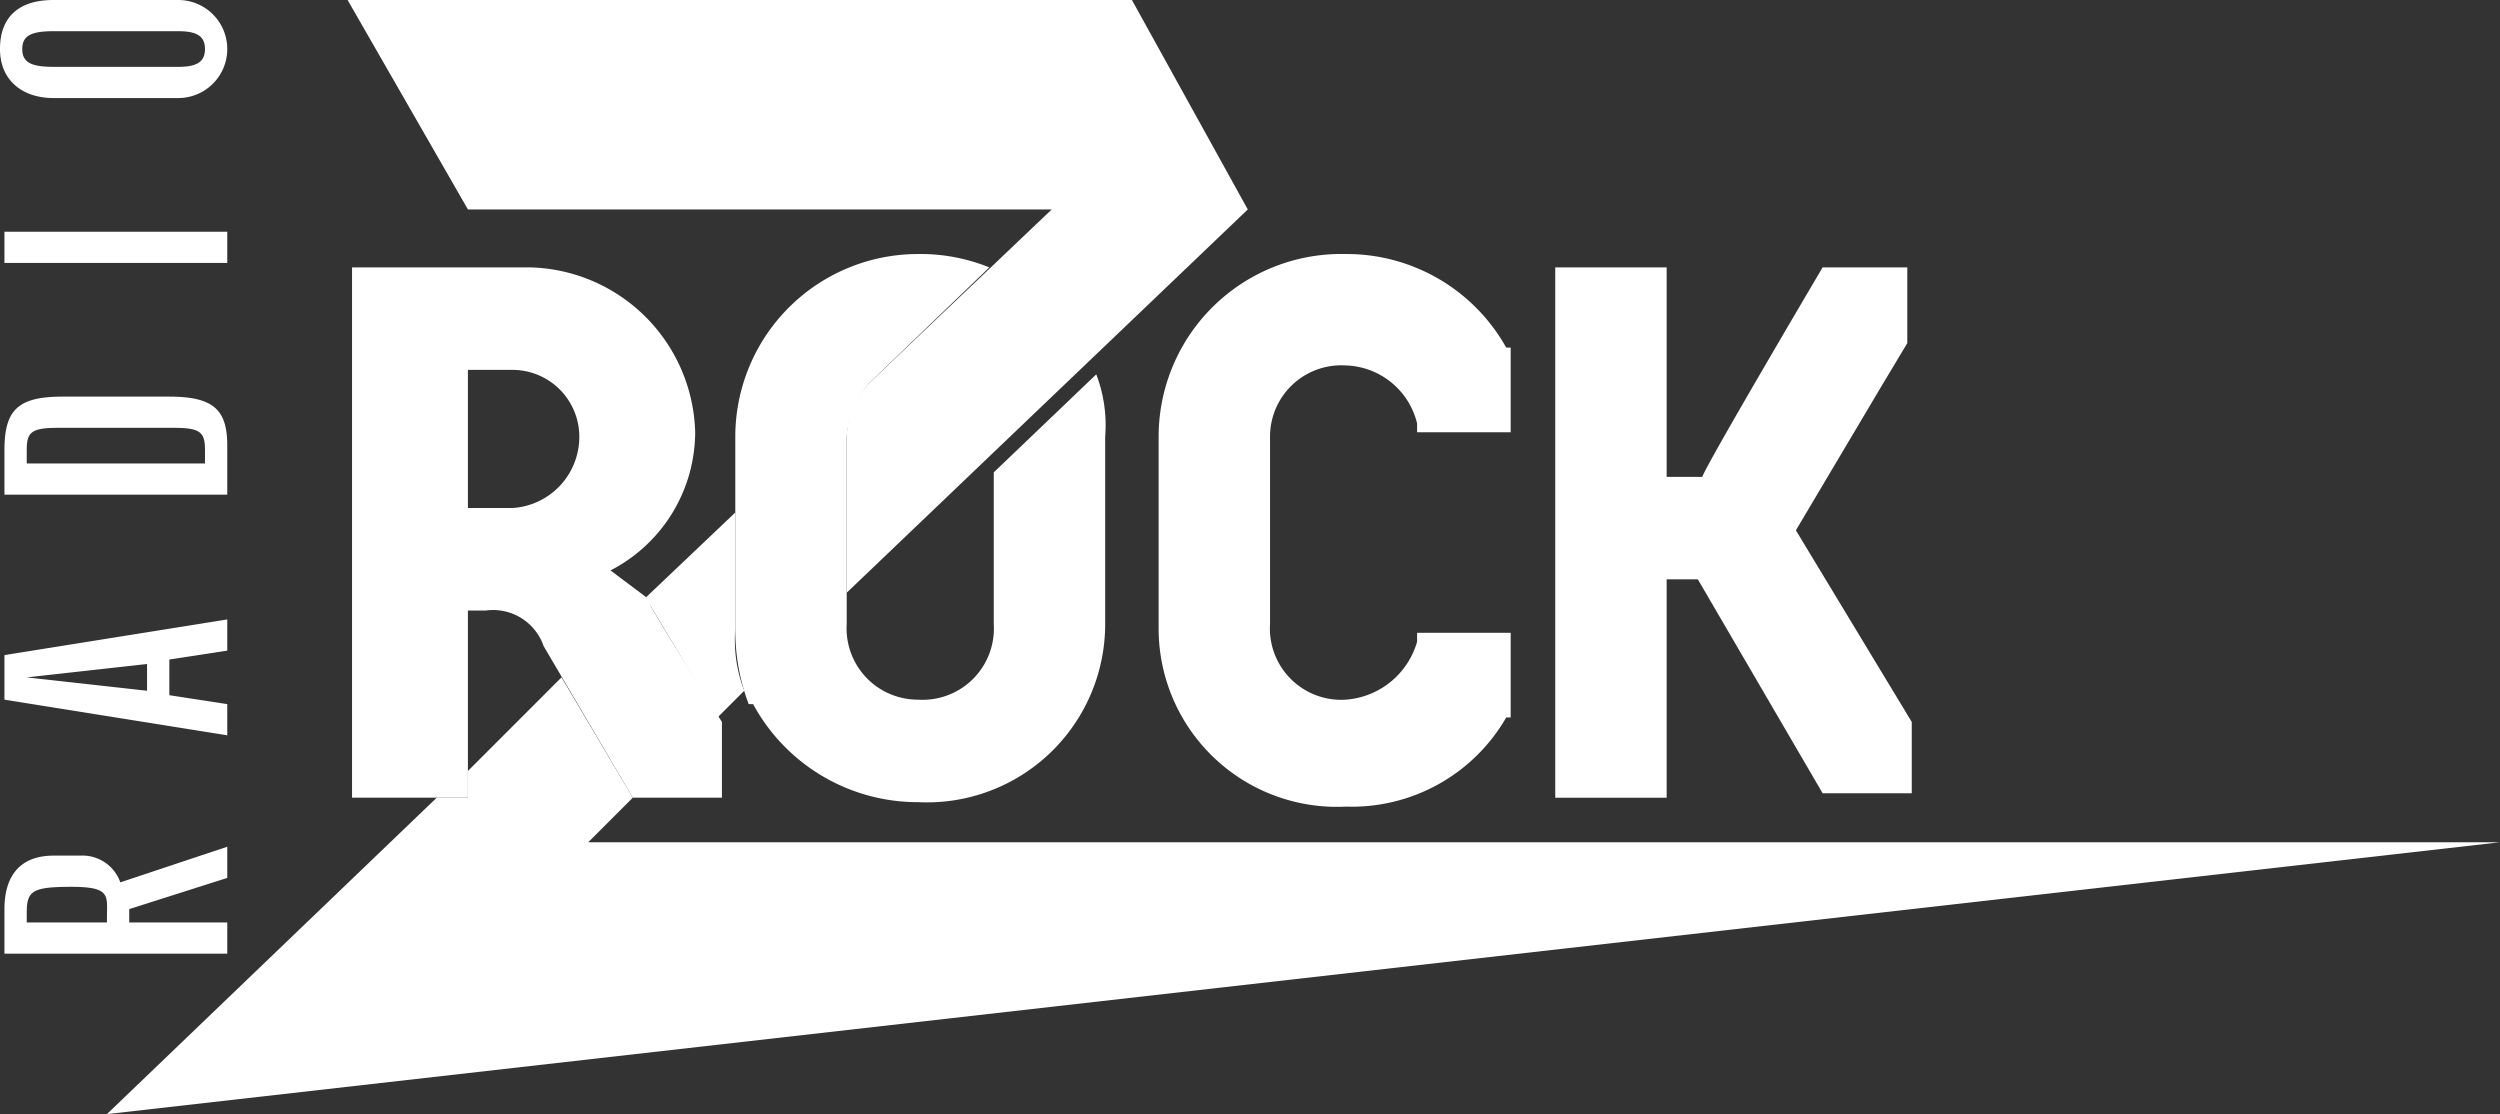 <svg Googl="true" data-name="Layer 1" version="1.1" viewBox="0 0 800 356.51" xmlns="http://www.w3.org/2000/svg">
 <rect x="0" y="0" width="800" height="356.51" fill="#333333" stroke="none"/>
 <defs>
  <style>.cls-1{fill:#fff;fill-rule:evenodd;}</style>
 </defs>
 <path class="cls-1" d="m188.24 269.52 14.26-14.26-22.816-38.503-29.947 29.947v8.556h-9.982l-105.53 101.25 765.78-86.988zm18.538-78.431a4.278 4.278 0 0 0 1.426 2.852l21.39 35.651 8.556-8.556a45.633 45.633 0 0 1-2.852-19.964v-37.077zm129.77-124.06-58.467 55.615a25.668 25.668 0 0 0-7.13 17.112v49.911l128.34-122.64-37.077-67.023h-250.98l38.503 67.023z" fill="#ed1b35" stroke-width="14.26"/>
 <path class="cls-1" d="m163.99 162.57h-14.26v-44.207h14.26a21.39 21.39 0 0 1 21.39 21.39 22.816 22.816 0 0 1-21.39 22.816zm31.373 19.964a49.911 49.911 0 0 0 27.094-44.207 54.189 54.189 0 0 0-52.763-52.763h-57.041v169.7h37.077v-59.893h5.704a17.112 17.112 0 0 1 18.538 11.408l28.52 48.485h28.52v-24.242s-24.242-38.503-24.242-39.929zm-193.94-98.396h71.301v-9.982h-71.301zm55.615-62.745h-39.929c-7.13 0-9.982-1.426-9.982-5.704 0-4.278 2.852-5.704 9.982-5.704h39.929c5.704 0 8.556 1.426 8.556 5.704 0 4.278-2.852 5.704-8.556 5.704zm0-21.39h-39.929c-11.408 0-17.112 5.704-17.112 15.686 0 9.982 7.13 15.686 17.112 15.686h39.929a15.686 15.686 0 1 0 0-31.373zm8.556 148.31h-57.041v-4.278c0-5.704 1.426-7.13 9.982-7.13h37.077c8.556 0 9.982 1.426 9.982 7.13zm-11.408-21.39h-34.225c-14.26 0-18.538 4.278-18.538 17.112v14.26h71.301v-15.686c0-11.408-4.278-15.686-18.538-15.686zm-19.964 168.27h-25.668v-2.852c0-7.13 1.426-8.556 14.26-8.556 12.834 0 11.408 2.852 11.408 9.982zm-8.556-21.39h-8.556c-9.982 0-15.686 5.704-15.686 17.112v14.26h71.301v-9.982h-31.373v-4.278l31.373-9.982v-9.982l-34.225 11.408a12.834 12.834 0 0 0-12.834-8.556zm21.39-61.319v8.556l-38.503-4.278zm-45.633 11.408 71.301 11.408v-9.982l-18.538-2.852v-11.408l18.538-2.852v-9.982l-71.301 11.408zm316.58-72.727v48.485a22.816 22.816 0 0 1-24.242 24.242 22.816 22.816 0 0 1-22.816-24.242v-59.893a29.947 29.947 0 0 1 7.13-17.112l38.503-37.077a58.467 58.467 0 0 0-22.816-4.278 58.467 58.467 0 0 0-58.467 58.467v61.319a67.023 67.023 0 0 0 4.278 24.242h1.426a59.893 59.893 0 0 0 52.763 31.373 57.041 57.041 0 0 0 59.893-57.041v-59.893a45.633 45.633 0 0 0-2.852-19.964zm256.68 18.538 27.094-45.633 8.556-14.26v-24.242h-27.094s-37.077 62.745-38.503 67.023h-11.408v-67.023h-35.651v169.7h35.651v-69.875h9.982l39.929 68.449h28.52v-22.816zm-144.03-88.414a58.467 58.467 0 0 0-59.893 58.467v61.319a57.041 57.041 0 0 0 59.893 57.041 57.041 57.041 0 0 0 51.337-28.52h1.426v-27.094h-29.947v2.852a25.668 25.668 0 0 1-22.816 18.538 22.816 22.816 0 0 1-24.242-24.242v-59.893a22.816 22.816 0 0 1 24.242-22.816 24.242 24.242 0 0 1 22.816 18.538v2.852h29.947v-27.094h-1.426a58.467 58.467 0 0 0-51.337-29.947z" stroke-width="14.26"/>
</svg>
